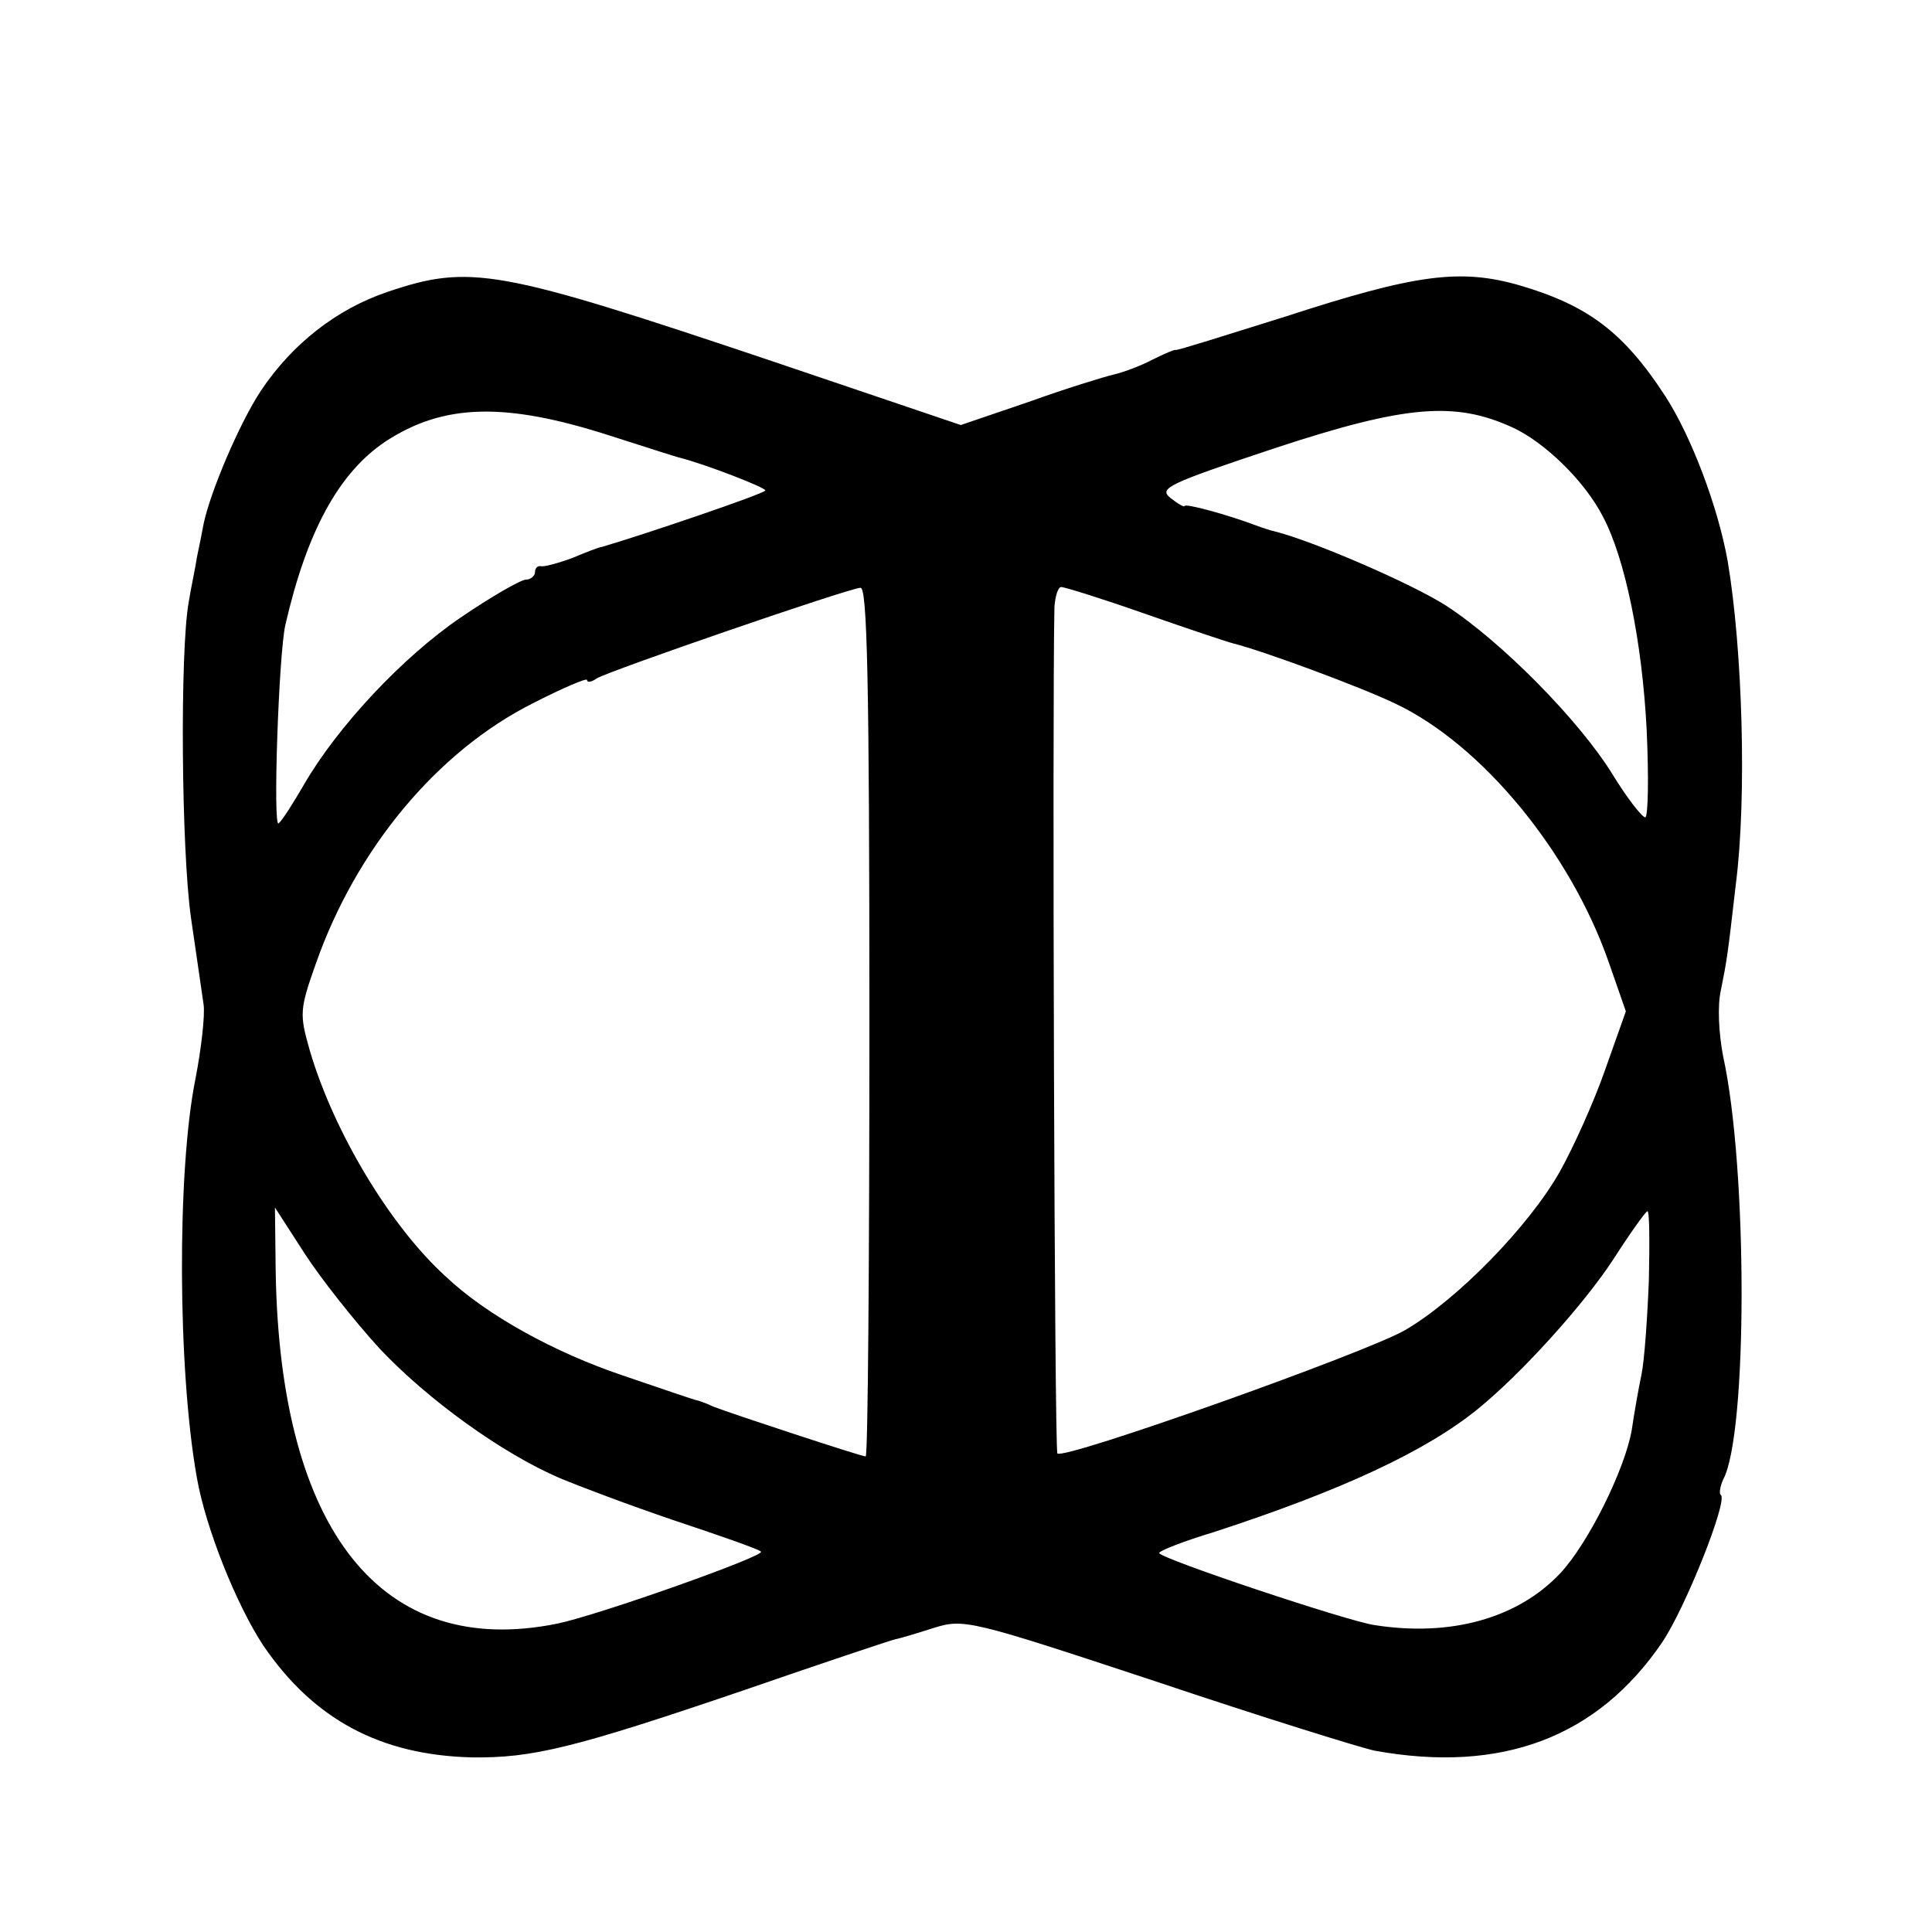 <?xml version="1.0" standalone="no"?>
<!DOCTYPE svg PUBLIC "-//W3C//DTD SVG 20010904//EN"
 "http://www.w3.org/TR/2001/REC-SVG-20010904/DTD/svg10.dtd">
<svg version="1.0" xmlns="http://www.w3.org/2000/svg"
 width="260pt" height="260pt" viewBox="0 0 260 260"
 preserveAspectRatio="xMidYMid meet">
<g transform="translate(0,260) scale(0.1,-0.1)"
fill="#000000" stroke="none">
<path d="M521 2207 c-68 -23 -128 -70 -170 -133 -29 -44 -68 -136 -77 -179 -2
-11 -6 -31 -9 -45 -2 -14 -8 -41 -11 -60 -12 -66 -10 -334 3 -425 7 -49 15
-102 17 -117 2 -14 -3 -59 -11 -100 -25 -124 -24 -392 2 -537 12 -68 53 -170
89 -225 68 -100 158 -148 281 -151 81 -1 136 12 365 90 107 37 200 68 205 69
6 1 29 8 51 15 41 13 49 11 300 -72 143 -48 275 -89 294 -93 171 -31 300 18
387 146 31 46 88 189 79 198 -3 2 -1 12 3 21 33 61 33 419 0 569 -6 31 -8 69
-3 90 8 40 9 46 20 142 15 117 9 317 -11 435 -13 73 -49 168 -84 222 -56 86
-104 122 -196 149 -80 23 -140 15 -315 -42 -80 -25 -146 -46 -148 -45 -1 1
-15 -5 -31 -13 -15 -8 -39 -17 -52 -20 -13 -3 -65 -19 -115 -37 l-91 -31 -254
86 c-369 124 -406 131 -518 93z m299 -193 c47 -15 90 -29 95 -30 35 -9 115
-40 115 -44 0 -4 -165 -60 -220 -76 -3 0 -21 -7 -40 -15 -19 -7 -38 -12 -42
-11 -5 1 -8 -3 -8 -8 0 -5 -6 -10 -12 -10 -7 0 -47 -23 -88 -51 -78 -53 -166
-147 -211 -225 -14 -24 -29 -48 -34 -52 -8 -8 0 227 9 267 29 126 72 205 135
247 78 51 161 53 301 8z m1215 11 c44 -20 98 -73 122 -120 30 -56 53 -169 59
-287 3 -65 2 -118 -2 -118 -5 1 -25 27 -44 58 -45 73 -150 179 -224 227 -47
30 -179 87 -231 100 -5 1 -17 5 -25 8 -37 14 -95 30 -96 26 0 -2 -9 3 -19 11
-16 13 -3 19 141 67 176 58 242 63 319 28z m-865 -800 c0 -322 -2 -585 -5
-585 -6 0 -179 57 -205 67 -8 4 -17 7 -20 8 -3 0 -49 16 -102 34 -92 31 -183
81 -238 133 -75 68 -151 195 -183 304 -14 49 -14 55 8 117 54 154 163 286 293
351 39 20 72 34 72 31 0 -4 6 -3 13 2 16 10 338 121 355 122 9 1 12 -122 12
-584z m371 549 c57 -20 111 -38 119 -40 40 -10 170 -58 218 -81 116 -55 235
-199 287 -348 l23 -66 -28 -79 c-15 -43 -43 -105 -61 -137 -42 -74 -138 -172
-208 -213 -54 -31 -459 -175 -468 -166 -4 4 -7 1004 -4 1139 1 15 5 27 9 27 5
0 56 -16 113 -36z m-1030 -989 c65 -69 165 -141 242 -174 26 -11 95 -37 154
-57 60 -20 112 -38 117 -42 9 -5 -220 -86 -274 -97 -236 -48 -373 124 -379
473 l-1 87 40 -62 c22 -34 68 -92 101 -128z m1708 93 c-2 -51 -6 -109 -10
-128 -4 -19 -10 -53 -13 -74 -9 -53 -59 -154 -97 -194 -57 -60 -147 -85 -249
-69 -36 5 -290 90 -290 97 0 3 33 16 73 28 172 56 286 109 356 166 59 48 142
140 182 201 23 36 44 65 46 65 3 0 3 -42 2 -92z"/>
</g>
</svg>
